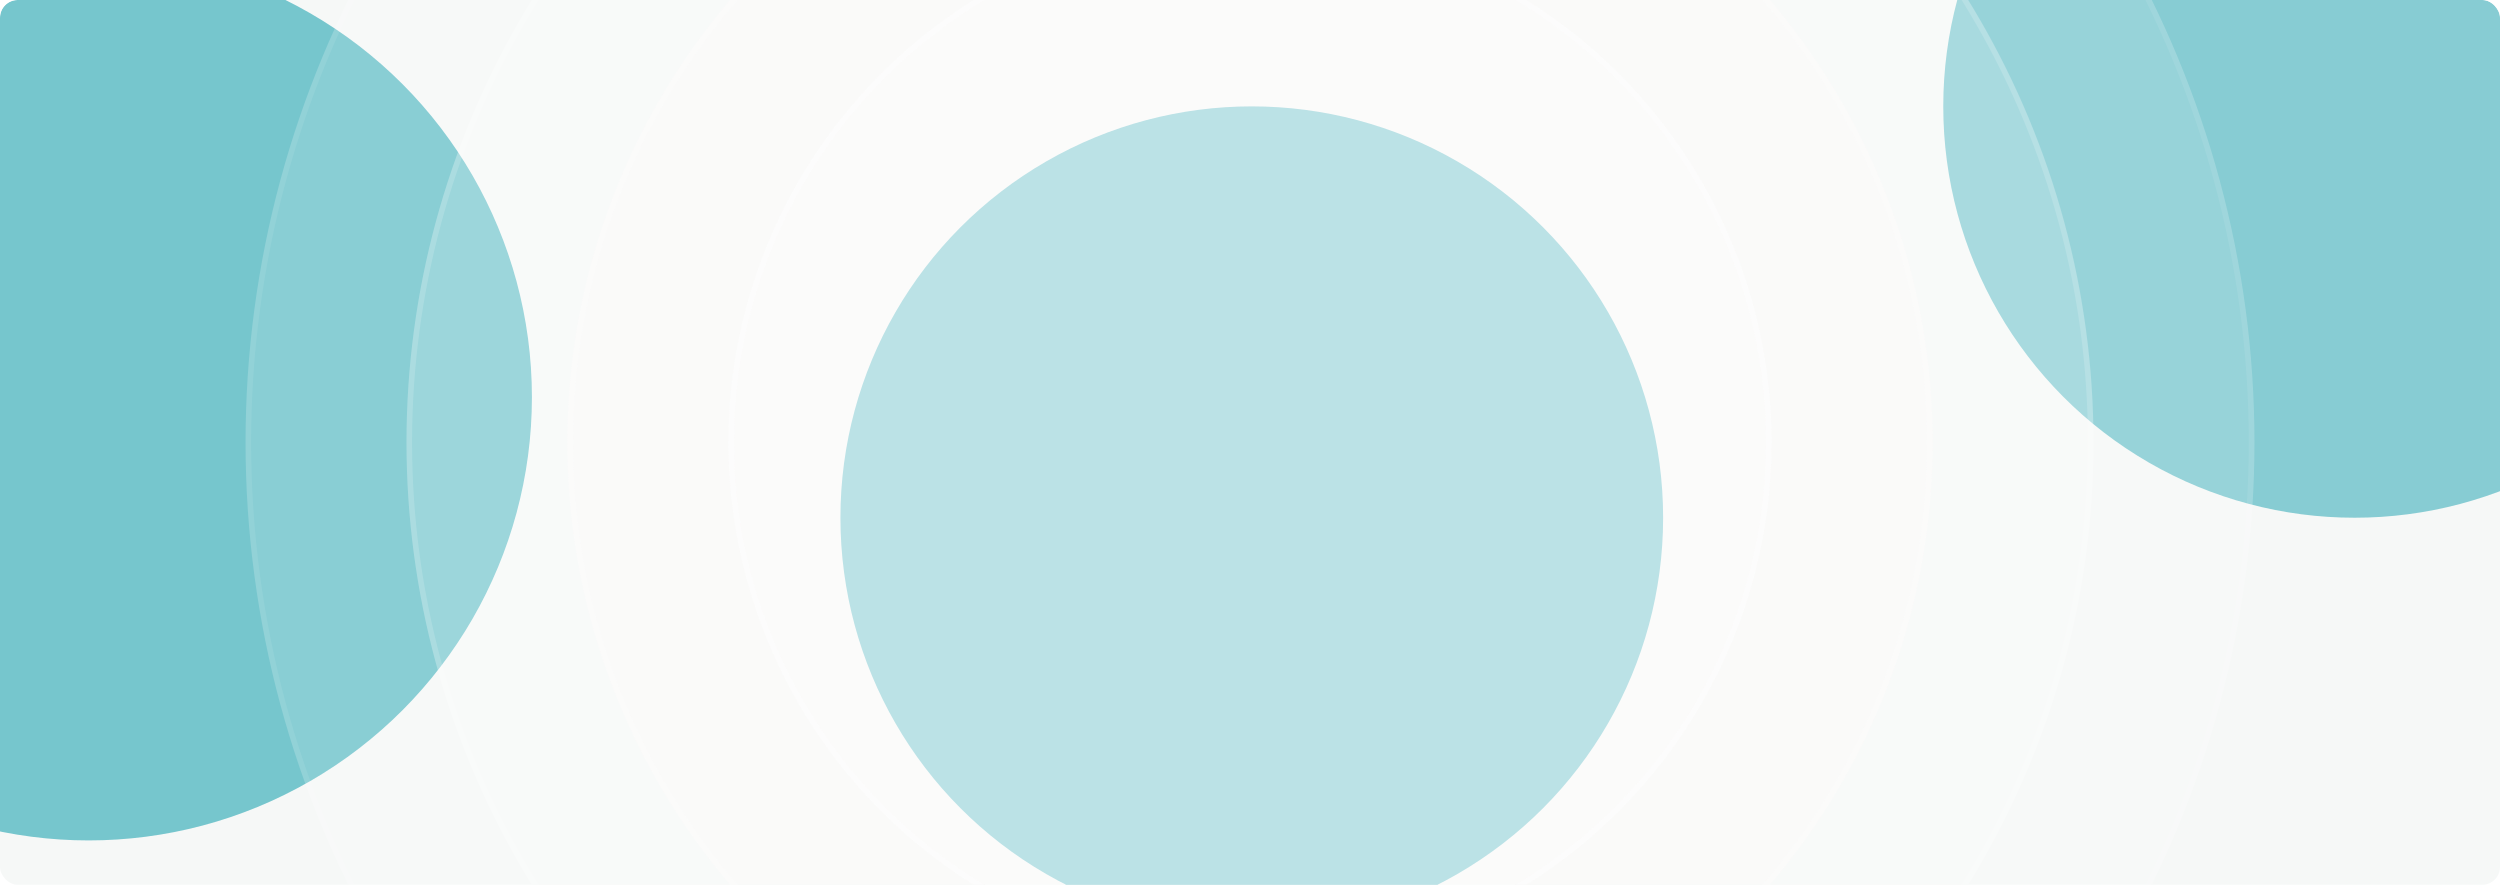 <svg width="1410" height="499" viewBox="0 0 1410 499" fill="none" xmlns="http://www.w3.org/2000/svg">
<g clip-path="url(#clip0_1888_4196)">
<rect width="1410" height="499" rx="10" fill="#F6F8F7"/>
<g opacity="0.52" filter="url(#filter0_f_1888_4196)">
<circle cx="50" cy="224" r="250" fill="#0097A7"/>
</g>
<g opacity="0.58" filter="url(#filter1_f_1888_4196)">
<circle cx="706" cy="292" r="232" fill="#0097A7"/>
</g>
<g opacity="0.45" filter="url(#filter2_f_1888_4196)">
<circle cx="1328" cy="60" r="232" fill="#0097A7"/>
</g>
<g filter="url(#filter3_f_1888_4196)">
<circle cx="705" cy="249.5" r="294.192" fill="#FFFDFD" fill-opacity="0.25"/>
<circle cx="705" cy="249.5" r="292.614" stroke="#FFFDFD" stroke-opacity="0.32" stroke-width="3.156"/>
<circle cx="705.003" cy="249.501" r="384.962" fill="#FFFDFD" fill-opacity="0.18"/>
<circle cx="705.003" cy="249.501" r="383.384" stroke="#FFFDFD" stroke-opacity="0.24" stroke-width="3.156"/>
<circle cx="704.999" cy="249.501" r="475.732" fill="#FFFDFD" fill-opacity="0.16"/>
<circle cx="704.999" cy="249.501" r="474.154" stroke="#FFFDFD" stroke-opacity="0.16" stroke-width="3.156"/>
<circle cx="705" cy="249.5" r="566.501" fill="#FFFDFD" fill-opacity="0.14"/>
<circle cx="705" cy="249.5" r="564.923" stroke="#FFFDFD" stroke-opacity="0.08" stroke-width="3.156"/>
</g>
</g>
<defs>
<filter id="filter0_f_1888_4196" x="-600" y="-426" width="1300" height="1300" filterUnits="userSpaceOnUse" color-interpolation-filters="sRGB">
<feFlood flood-opacity="0" result="BackgroundImageFix"/>
<feBlend mode="normal" in="SourceGraphic" in2="BackgroundImageFix" result="shape"/>
<feGaussianBlur stdDeviation="200" result="effect1_foregroundBlur_1888_4196"/>
</filter>
<filter id="filter1_f_1888_4196" x="74" y="-340" width="1264" height="1264" filterUnits="userSpaceOnUse" color-interpolation-filters="sRGB">
<feFlood flood-opacity="0" result="BackgroundImageFix"/>
<feBlend mode="normal" in="SourceGraphic" in2="BackgroundImageFix" result="shape"/>
<feGaussianBlur stdDeviation="200" result="effect1_foregroundBlur_1888_4196"/>
</filter>
<filter id="filter2_f_1888_4196" x="696" y="-572" width="1264" height="1264" filterUnits="userSpaceOnUse" color-interpolation-filters="sRGB">
<feFlood flood-opacity="0" result="BackgroundImageFix"/>
<feBlend mode="normal" in="SourceGraphic" in2="BackgroundImageFix" result="shape"/>
<feGaussianBlur stdDeviation="200" result="effect1_foregroundBlur_1888_4196"/>
</filter>
<filter id="filter3_f_1888_4196" x="132.014" y="-323.485" width="1145.97" height="1145.97" filterUnits="userSpaceOnUse" color-interpolation-filters="sRGB">
<feFlood flood-opacity="0" result="BackgroundImageFix"/>
<feBlend mode="normal" in="SourceGraphic" in2="BackgroundImageFix" result="shape"/>
<feGaussianBlur stdDeviation="3.242" result="effect1_foregroundBlur_1888_4196"/>
</filter>
<clipPath id="clip0_1888_4196">
<rect width="1410" height="499" rx="10" fill="white"/>
</clipPath>
</defs>
</svg>
